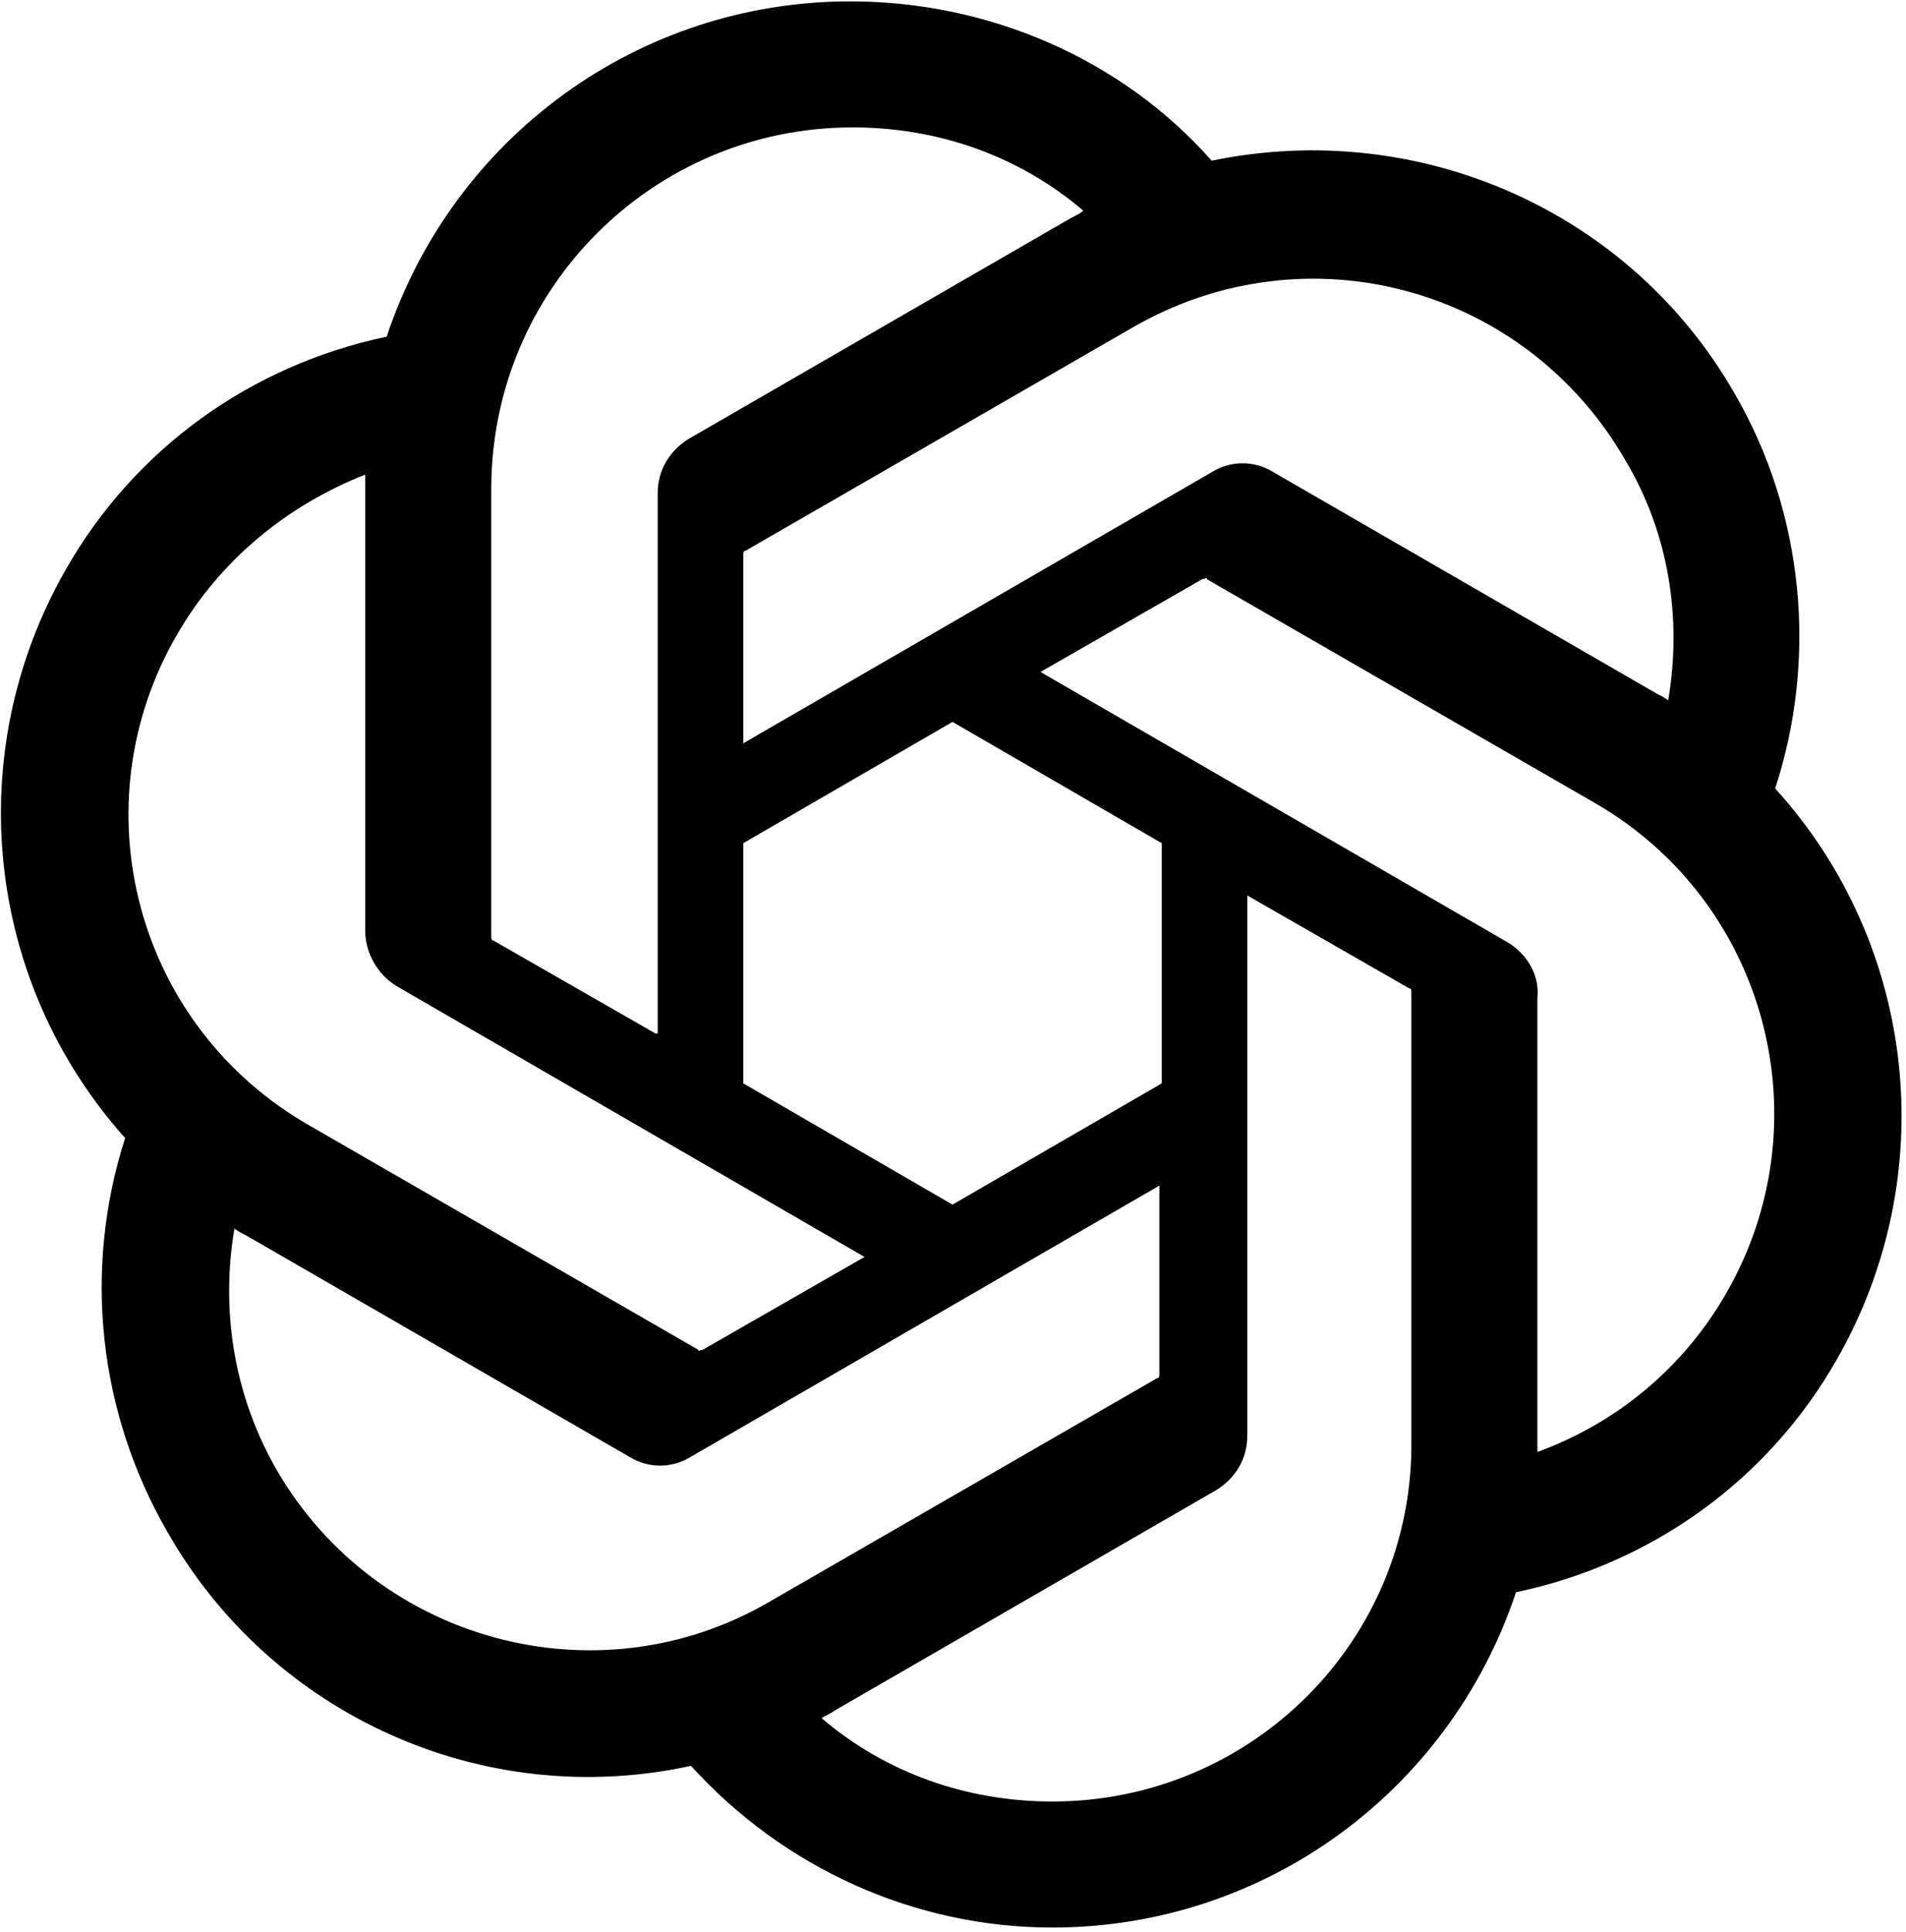<svg viewBox="0 0 301 305" fill="none" xmlns="http://www.w3.org/2000/svg">
<path d="M280.336 124.465C287.094 103.82 284.841 80.922 273.953 62.153C257.432 33.249 224.015 18.61 191.349 25.366C177.082 9.225 156.055 0.216 134.278 0.216C100.861 0.216 71.575 21.613 61.062 53.144C39.66 57.649 21.262 70.787 10.373 89.931C-6.147 118.835 -2.393 154.871 19.76 179.646C13.002 200.667 15.63 223.189 26.518 241.958C43.039 270.862 76.456 285.877 109.122 278.745C123.765 294.886 144.416 304.27 166.193 304.27C199.61 304.27 228.896 282.874 239.41 251.342C260.811 246.838 279.209 233.7 290.098 214.556C306.619 185.652 302.864 149.24 280.336 124.465ZM166.193 284.375C152.676 284.375 139.91 279.871 129.772 271.237C130.148 270.862 131.274 270.486 131.65 270.111L192.1 235.201C195.104 233.324 196.981 230.321 196.981 226.568V141.357L222.513 155.997C222.889 155.997 222.889 156.372 222.889 156.748V227.318C223.264 258.85 197.732 284.375 166.193 284.375ZM43.79 232.198C37.032 220.562 34.779 207.048 37.032 193.91C37.407 194.285 38.158 194.661 38.909 195.036L99.359 229.946C102.363 231.823 106.118 231.823 109.122 229.946L183.089 187.153V216.808C183.089 217.183 183.089 217.559 182.714 217.559L121.512 252.844C94.478 268.61 59.56 259.225 43.79 232.198ZM28.02 100.066C34.779 88.429 45.292 79.796 57.682 74.916V146.988C57.682 150.366 59.56 153.745 62.563 155.622L136.531 198.414L110.999 213.054C110.624 213.054 110.248 213.429 110.248 213.054L49.047 177.769C21.262 162.003 12.251 127.093 28.02 100.066ZM238.283 148.865L164.316 106.072L189.848 91.432C190.223 91.432 190.599 91.057 190.599 91.432L251.8 126.718C279.209 142.483 288.221 177.393 272.451 204.42C265.692 216.057 255.179 224.691 242.789 229.195V157.498C243.164 154.12 241.287 150.742 238.283 148.865ZM263.44 110.577C263.064 110.201 262.313 109.826 261.562 109.45L201.112 74.54C198.108 72.664 194.353 72.664 191.349 74.54L117.382 117.333V87.679C117.382 87.303 117.382 86.928 117.757 86.928L178.959 51.643C206.368 35.877 240.911 45.261 256.681 72.664C263.44 83.925 265.692 97.438 263.44 110.577ZM103.49 163.129L77.958 148.489C77.582 148.489 77.582 148.114 77.582 147.739V77.168C77.582 45.637 103.114 20.111 134.654 20.111C148.17 20.111 160.936 24.616 171.074 33.249C170.699 33.625 169.948 34 169.197 34.375L108.746 69.285C105.742 71.162 103.865 74.165 103.865 77.919V163.129H103.49ZM117.382 133.099L150.423 113.955L183.465 133.099V171.012L150.423 190.156L117.382 171.012V133.099Z" fill="black"/>
</svg>
